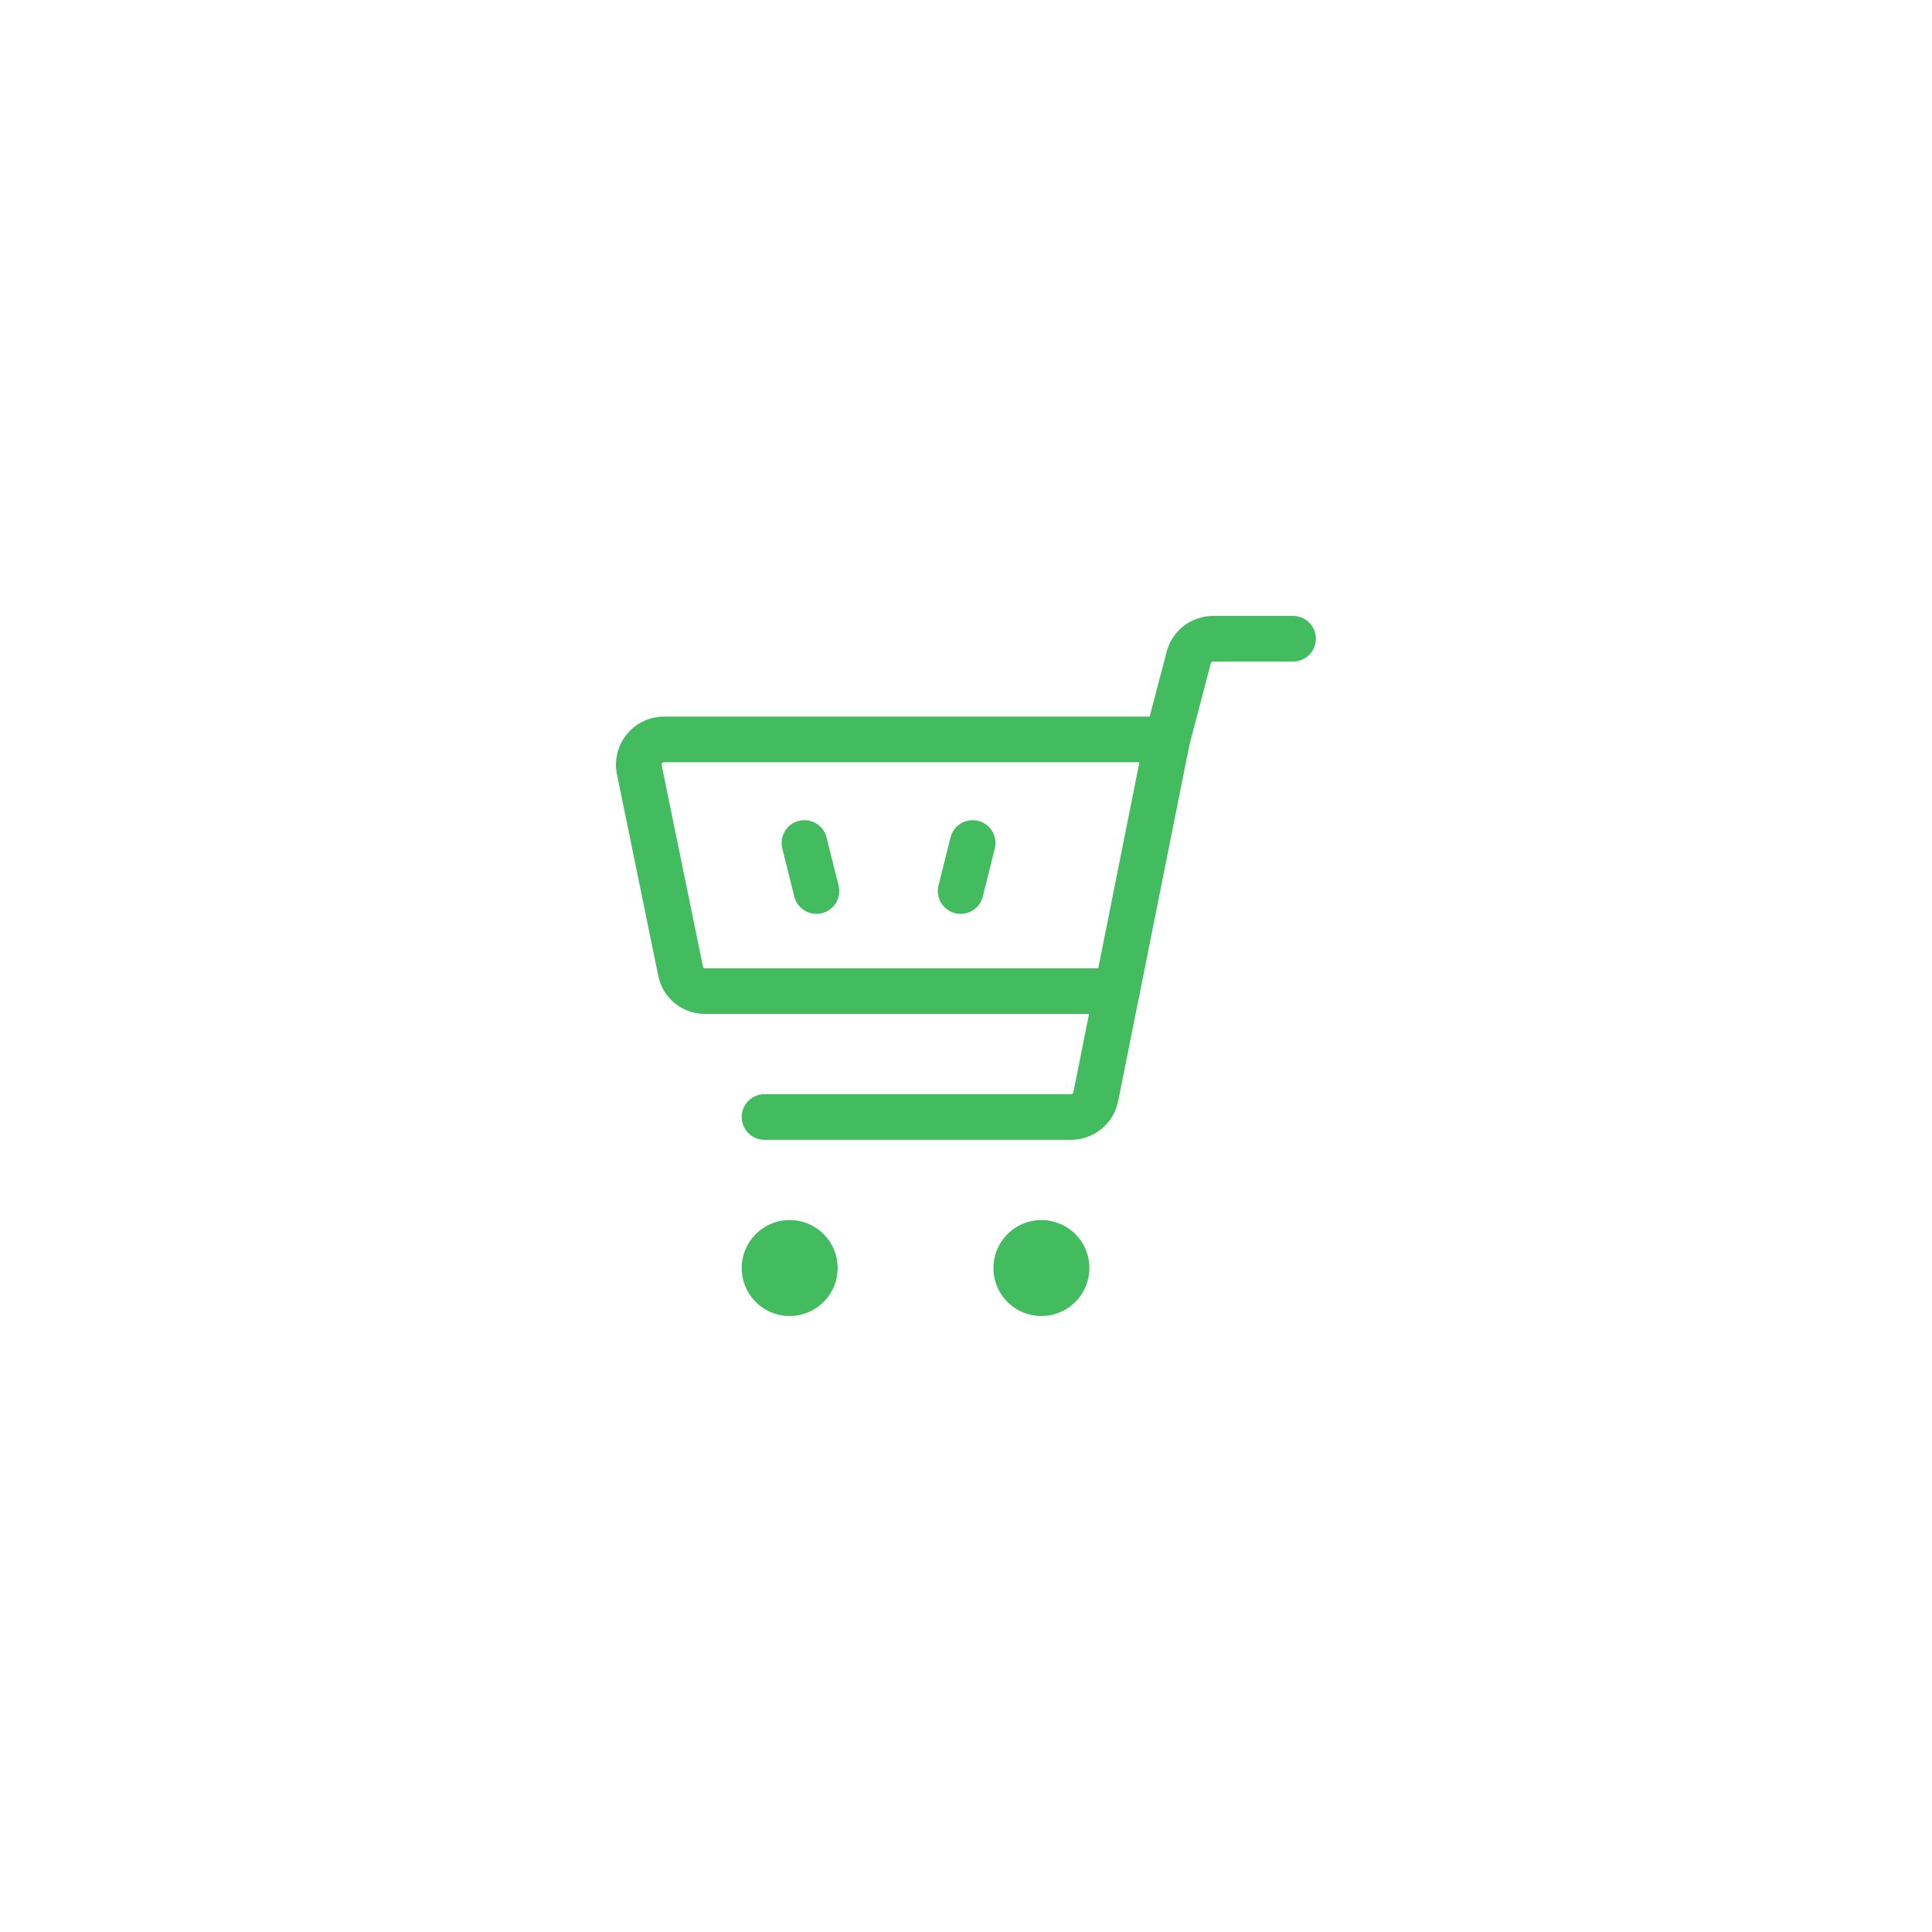 <svg width="127" height="127" viewBox="0 0 127 127" fill="none" xmlns="http://www.w3.org/2000/svg">
<g filter="url(#filter0_d_109_1537)">
<path d="M46.352 65.152H73.422L76.73 48.605H43.639C43.422 48.606 43.207 48.65 43.006 48.734C42.806 48.818 42.624 48.94 42.471 49.094C42.317 49.249 42.196 49.431 42.114 49.633C42.031 49.834 41.989 50.049 41.99 50.267C41.99 50.364 41.999 50.462 42.017 50.558L44.731 63.796C44.794 64.179 44.993 64.526 45.29 64.774C45.588 65.023 45.964 65.157 46.352 65.152Z" stroke="#42BC5F" stroke-width="3" stroke-linecap="round" stroke-linejoin="round"/>
<path d="M52.879 55.414L53.669 58.573" stroke="#42BC5F" stroke-width="3" stroke-linecap="round" stroke-linejoin="round"/>
<path d="M63.937 55.414L63.148 58.573" stroke="#42BC5F" stroke-width="3" stroke-linecap="round" stroke-linejoin="round"/>
<path d="M76.73 48.606L78.119 43.312C78.196 42.938 78.399 42.602 78.694 42.361C78.99 42.12 79.359 41.988 79.741 41.988H85" stroke="#42BC5F" stroke-width="3" stroke-linecap="round" stroke-linejoin="round"/>
<path d="M73.419 65.152L72.029 72.102C71.953 72.475 71.75 72.811 71.455 73.052C71.159 73.294 70.789 73.425 70.408 73.425H50.255" stroke="#42BC5F" stroke-width="3" stroke-linecap="round" stroke-linejoin="round"/>
<path d="M51.909 81.699C52.237 81.699 52.557 81.796 52.829 81.978C53.101 82.16 53.313 82.418 53.439 82.721C53.564 83.023 53.597 83.356 53.533 83.677C53.469 83.998 53.312 84.293 53.08 84.524C52.849 84.756 52.554 84.913 52.233 84.977C51.911 85.041 51.579 85.008 51.276 84.883C50.974 84.758 50.715 84.546 50.534 84.273C50.352 84.001 50.255 83.681 50.255 83.354C50.255 83.136 50.298 82.921 50.381 82.721C50.464 82.52 50.586 82.338 50.739 82.184C50.893 82.03 51.075 81.908 51.276 81.825C51.477 81.742 51.692 81.699 51.909 81.699Z" fill="#42BC5F" stroke="#42BC5F" stroke-width="3" stroke-linecap="round" stroke-linejoin="round"/>
<path d="M68.456 81.699C68.784 81.699 69.104 81.796 69.376 81.978C69.648 82.16 69.86 82.418 69.986 82.721C70.111 83.023 70.144 83.356 70.08 83.677C70.016 83.998 69.858 84.293 69.627 84.524C69.395 84.756 69.101 84.913 68.779 84.977C68.458 85.041 68.126 85.008 67.823 84.883C67.521 84.758 67.262 84.546 67.081 84.273C66.899 84.001 66.802 83.681 66.802 83.354C66.802 83.136 66.845 82.921 66.928 82.721C67.011 82.52 67.133 82.338 67.286 82.184C67.44 82.03 67.622 81.908 67.823 81.825C68.024 81.742 68.239 81.699 68.456 81.699V81.699Z" fill="#42BC5F" stroke="#42BC5F" stroke-width="3" stroke-linecap="round" stroke-linejoin="round"/>
</g>
<defs>
<filter id="filter0_d_109_1537" x="0.49" y="0.488" width="126.01" height="126.02" filterUnits="userSpaceOnUse" color-interpolation-filters="sRGB">
<feFlood flood-opacity="0" result="BackgroundImageFix"/>
<feColorMatrix in="SourceAlpha" type="matrix" values="0 0 0 0 0 0 0 0 0 0 0 0 0 0 0 0 0 0 127 0" result="hardAlpha"/>
<feOffset/>
<feGaussianBlur stdDeviation="20"/>
<feComposite in2="hardAlpha" operator="out"/>
<feColorMatrix type="matrix" values="0 0 0 0 0.286 0 0 0 0 0.329 0 0 0 0 0.898 0 0 0 0.1 0"/>
<feBlend mode="normal" in2="BackgroundImageFix" result="effect1_dropShadow_109_1537"/>
<feBlend mode="normal" in="SourceGraphic" in2="effect1_dropShadow_109_1537" result="shape"/>
</filter>
</defs>
</svg>
